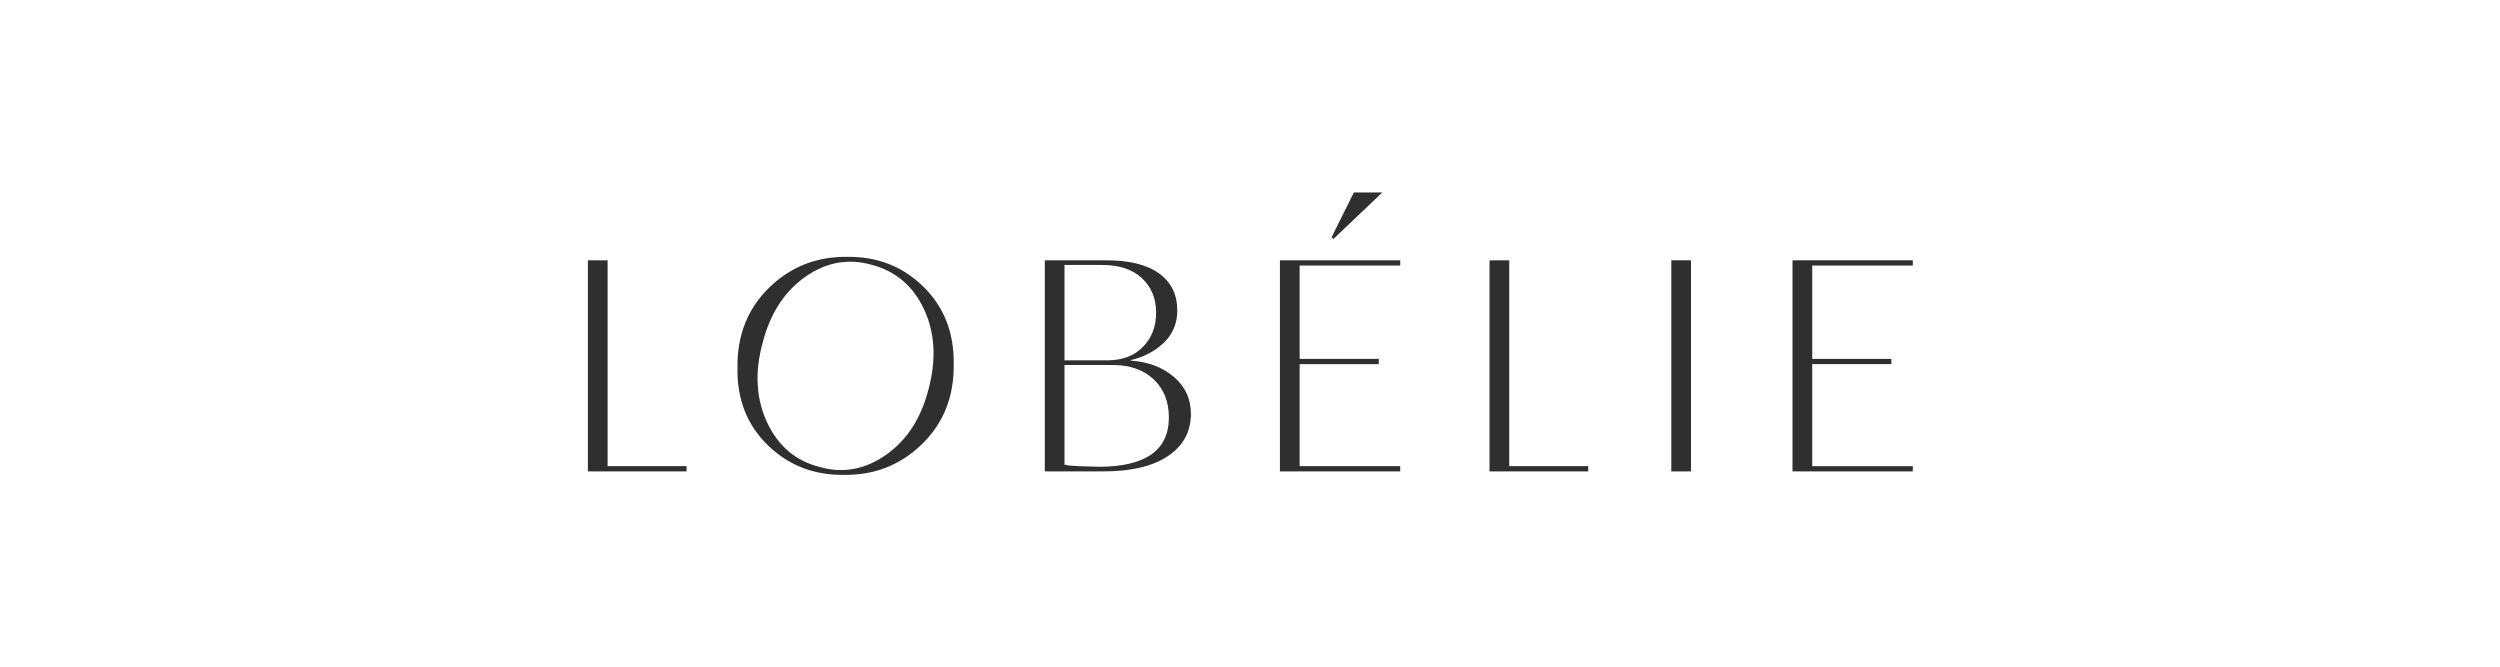 <?xml version="1.0" encoding="UTF-8" standalone="no"?>
<svg
   xmlns:dc="http://purl.org/dc/elements/1.1/"
   xmlns:cc="http://creativecommons.org/ns#"
   xmlns:rdf="http://www.w3.org/1999/02/22-rdf-syntax-ns#"
   xmlns:svg="http://www.w3.org/2000/svg"
   xmlns="http://www.w3.org/2000/svg"
   xmlns:sodipodi="http://sodipodi.sourceforge.net/DTD/sodipodi-0.dtd"
   xmlns:inkscape="http://www.inkscape.org/namespaces/inkscape"
   version="1.1"
   id="Слой_1"
   x="0px"
   y="0px"
   viewBox="0 0 300 80"
   xml:space="preserve"
   sodipodi:docname="logo.svg"
   width="300"
   height="80"
   inkscape:version="1.0.2 (e86c870879, 2021-01-15, custom)"><defs
   id="defs60" /><sodipodi:namedview
   pagecolor="#ffffff"
   bordercolor="#666666"
   borderopacity="1"
   objecttolerance="10"
   gridtolerance="10"
   guidetolerance="10"
   inkscape:pageopacity="0"
   inkscape:pageshadow="2"
   inkscape:window-width="1920"
   inkscape:window-height="1027"
   id="namedview58"
   showgrid="false"
   inkscape:zoom="2.252266"
   inkscape:cx="114.48499"
   inkscape:cy="50.965935"
   inkscape:window-x="-8"
   inkscape:window-y="410"
   inkscape:window-maximized="1"
   inkscape:current-layer="Слой_1" />
<style
   type="text/css"
   id="style37">
	.st0{fill:#2F2F2F;}
	.st1{fill:#FFFFFF;}
	.st2{fill:#ECEAE4;}
</style>

<g
   id="g55"
   transform="matrix(0.273,0,0,0.273,2.621,-106.832)">
	<path
   class="st0"
   d="m 605.88,596.24 v 2.29 H 553 v -92.78 h 52.89 v 2.29 h -44.22 v 41.04 h 34.78 v 2.29 h -34.78 v 44.86 h 44.21 z m -29.3,-99.92 -0.9,-0.64 9.82,-19.75 h 12.49 z"
   id="path41" />
	<path
   class="st0"
   d="m 292.18,596.24 v 2.29 h -43.37 v -92.78 h 8.67 v 90.48 h 34.7 z"
   id="path43" />
	<path
   class="st0"
   d="m 688.51,596.24 v 2.29 h -43.37 v -92.78 h 8.67 v 90.48 h 34.7 z"
   id="path45" />
	<path
   class="st0"
   d="m 314.56,552.91 c -0.17,-14.19 4.46,-25.89 13.89,-35.11 9.43,-9.22 20.9,-13.74 34.41,-13.57 13.16,-0.17 24.29,4.18 33.38,13.06 9.09,8.88 13.55,20.24 13.38,34.09 0.18,14.19 -4.46,25.89 -13.89,35.11 -9.43,9.22 -20.9,13.74 -34.41,13.57 -13.17,0.17 -24.32,-4.18 -33.45,-13.06 -9.12,-8.88 -13.56,-20.24 -13.31,-34.09 z m 83.97,9.52 c 3.5,-13.05 2.86,-24.72 -1.9,-35.01 -4.76,-10.29 -12.4,-16.84 -22.91,-19.66 -10.37,-2.95 -20.14,-1.22 -29.3,5.21 -9.16,6.43 -15.41,16.06 -18.76,28.88 -3.58,13.03 -2.93,24.74 1.93,35.15 4.87,10.41 12.57,16.94 23.12,19.59 10.21,2.91 19.92,1.14 29.13,-5.32 9.21,-6.46 15.44,-16.07 18.69,-28.84 z"
   id="path47" />
	<path
   class="st0"
   d="m 513.88,573.17 c 0,7.9 -3.36,14.1 -10.07,18.61 -6.71,4.5 -16.14,6.75 -28.29,6.75 h -25.87 v -92.78 h 27.02 c 10.19,0 17.95,1.93 23.26,5.8 5.3,3.87 7.96,9.28 7.96,16.25 0,5.69 -2,10.45 -5.99,14.27 -3.99,3.74 -8.79,6.24 -14.4,7.52 v 0.25 c 7.56,0.51 13.85,2.89 18.86,7.14 5.01,4.25 7.52,9.65 7.52,16.19 z m -39,-65.38 h -16.57 v 41.93 h 18.74 c 6.63,0 11.85,-1.95 15.67,-5.86 3.91,-3.91 5.86,-8.92 5.86,-15.04 0,-6.29 -2.08,-11.36 -6.25,-15.23 -4.15,-3.86 -9.97,-5.8 -17.45,-5.8 z m 29.31,67.04 c 0,-6.97 -2.23,-12.55 -6.69,-16.76 -4.46,-4.21 -10.47,-6.31 -18.04,-6.31 h -21.15 v 43.84 c 1.53,0.34 3.74,0.55 6.63,0.64 4.25,0.17 7.05,0.26 8.41,0.26 20.56,-0.01 30.84,-7.23 30.84,-21.67 z"
   id="path49" />
	<path
   class="st0"
   d="m 725.04,598.53 v -92.78 h 8.66 v 92.78 z"
   id="path51" />
	<polygon
   class="st0"
   points="821.76,549.08 821.76,551.38 786.98,551.38 786.98,596.24 831.19,596.24 831.19,598.53 778.31,598.53 778.31,505.75 831.19,505.75 831.19,508.05 786.98,508.05 786.98,549.08 "
   id="polygon53" />
</g>
</svg>
